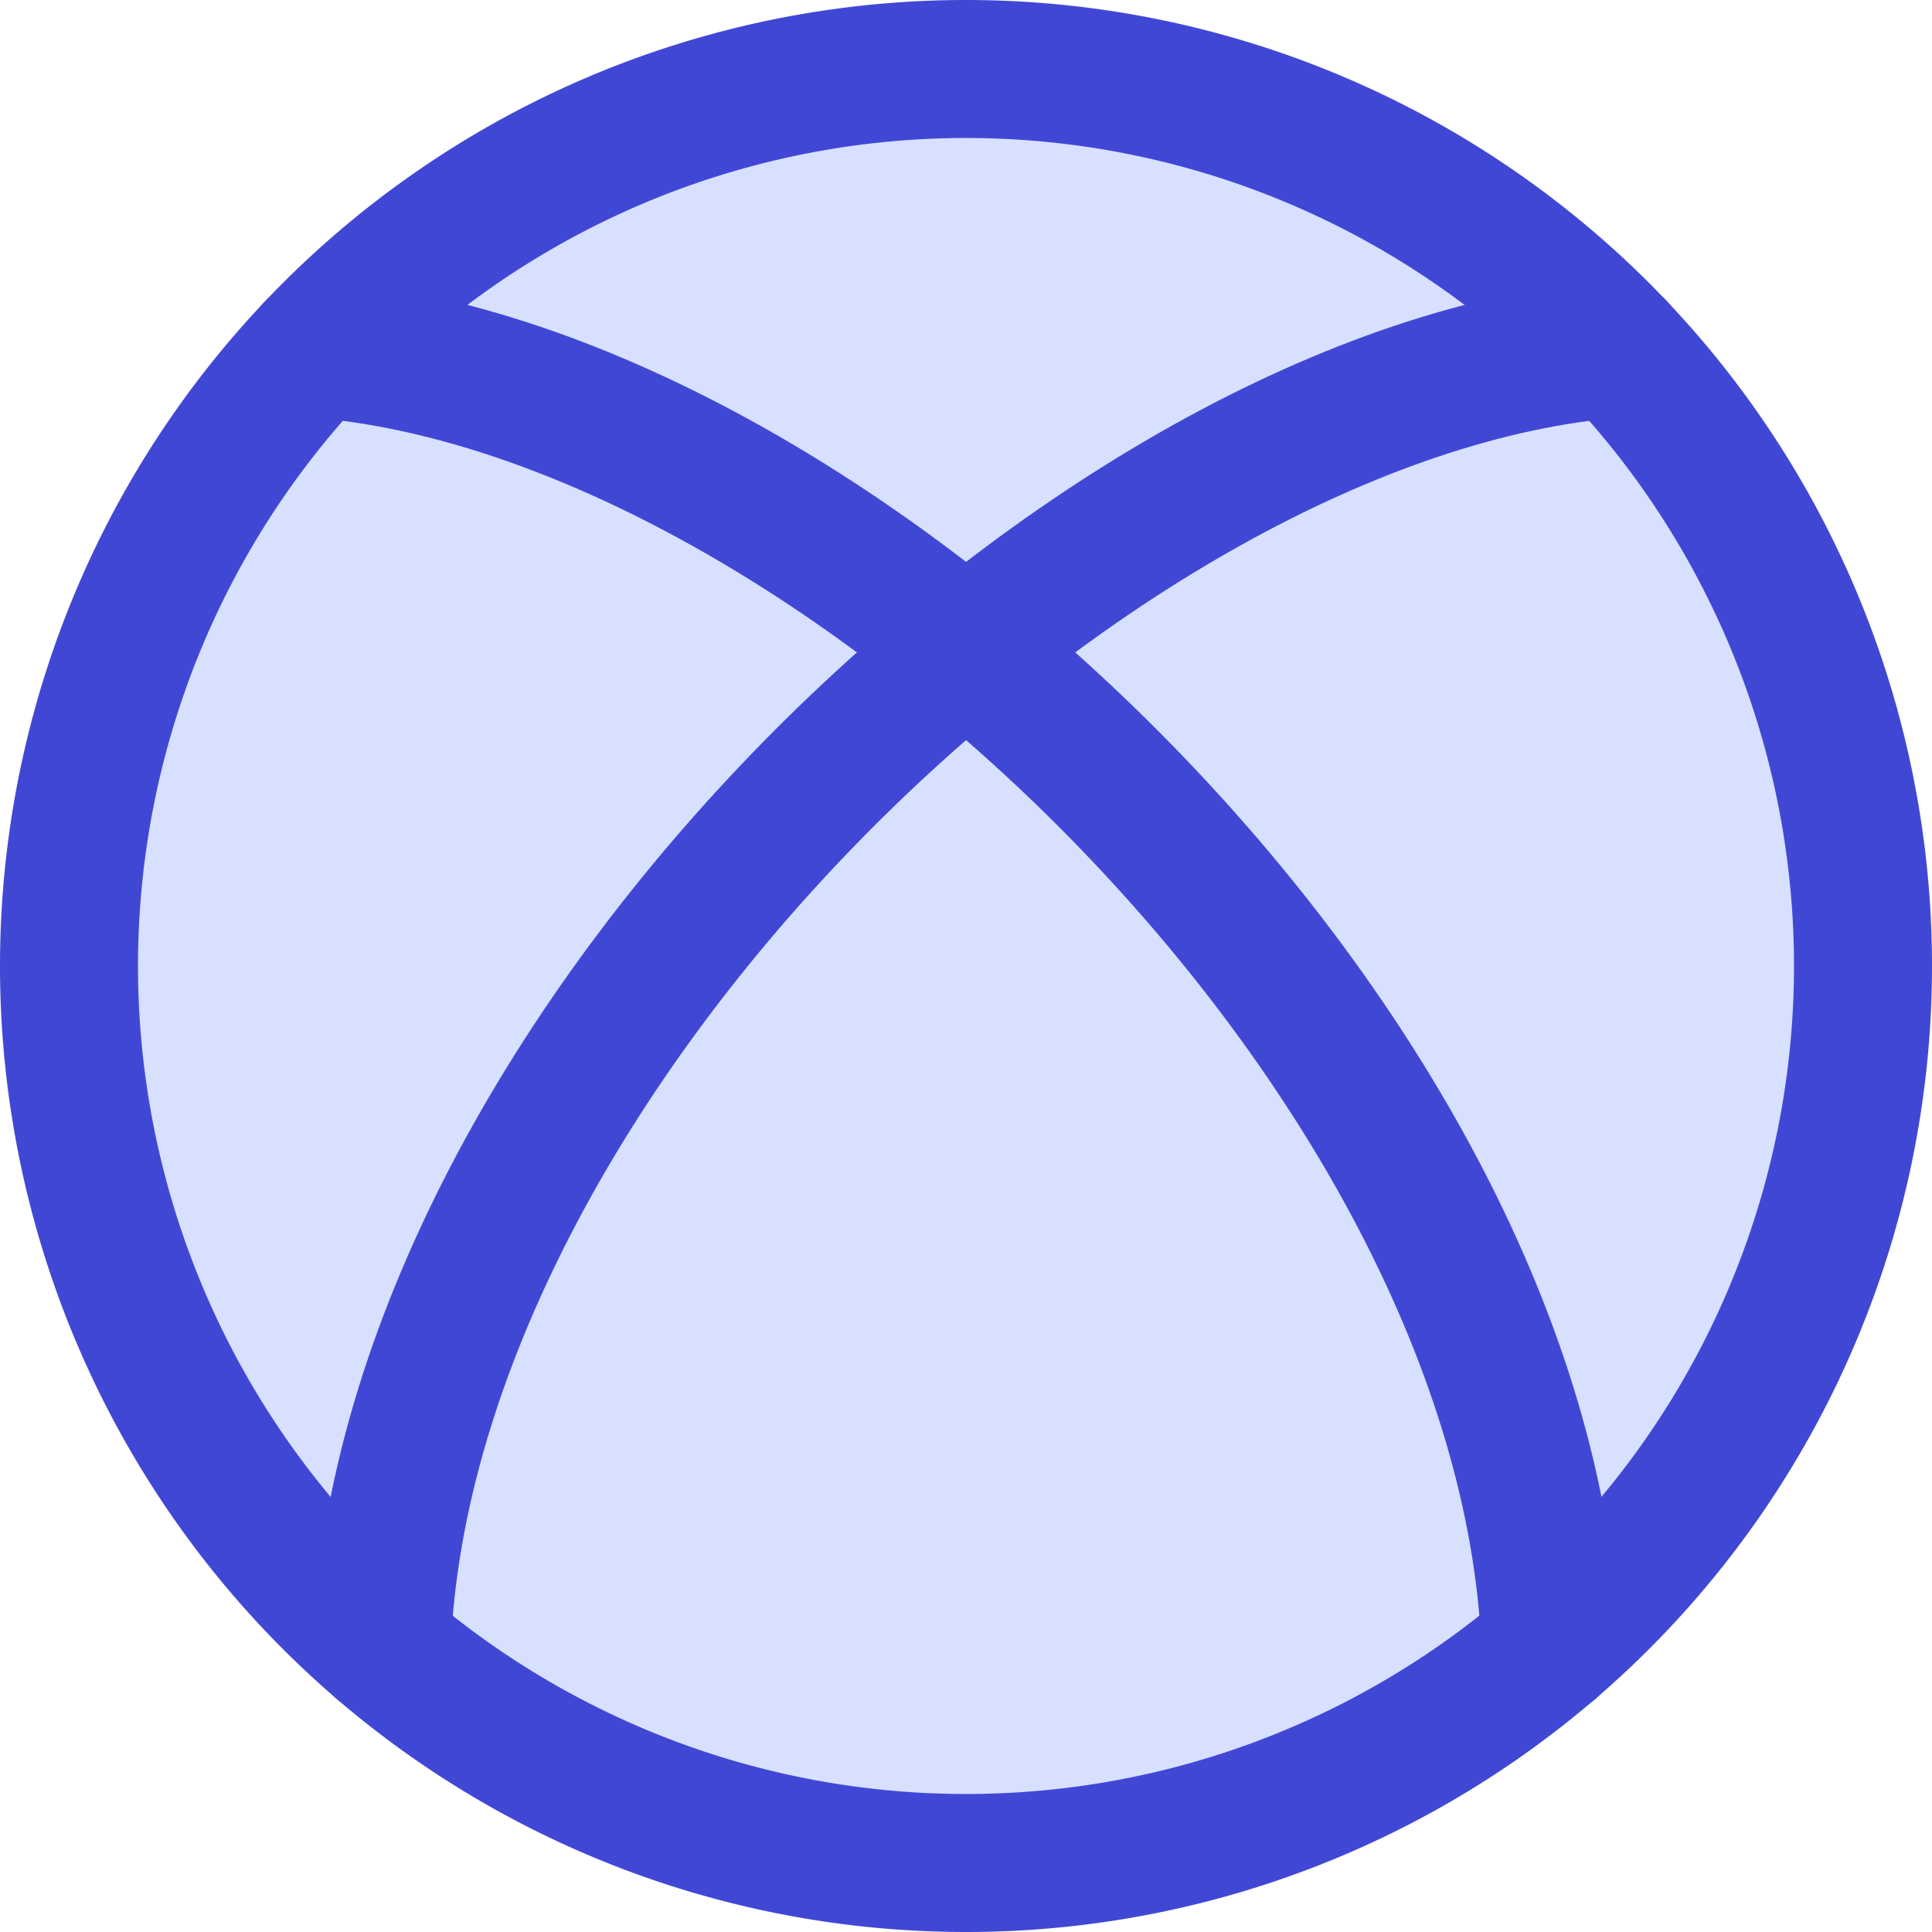 <svg xmlns="http://www.w3.org/2000/svg" fill="none" viewBox="0 0 14 14" id="Xbox--Streamline-Core">
  <desc>
    Xbox Streamline Icon: https://streamlinehq.com
  </desc>
  <g id="xbox--xbox-entertainment-gaming">
    <path id="Ellipse 247" fill="#d7e0ff" d="M0.5 7a6.5 6.5 0 1 0 13 0 6.5 6.5 0 1 0 -13 0" stroke-width="1"></path>
    <path id="Ellipse 248" stroke="#4147d5" stroke-linecap="round" stroke-linejoin="round" d="M0.5 7a6.5 6.5 0 1 0 13 0 6.5 6.5 0 1 0 -13 0" stroke-width="1"></path>
    <path id="Vector 706" stroke="#4147d5" stroke-linecap="round" stroke-linejoin="round" d="M2.285 2.526c3.785 0.297 8.776 5.102 8.95 9.406" stroke-width="1"></path>
    <path id="Vector 705" stroke="#4147d5" stroke-linecap="round" stroke-linejoin="round" d="M11.716 2.526c-3.785 0.297 -8.776 5.102 -8.95 9.406" stroke-width="1"></path>
  </g>
</svg>